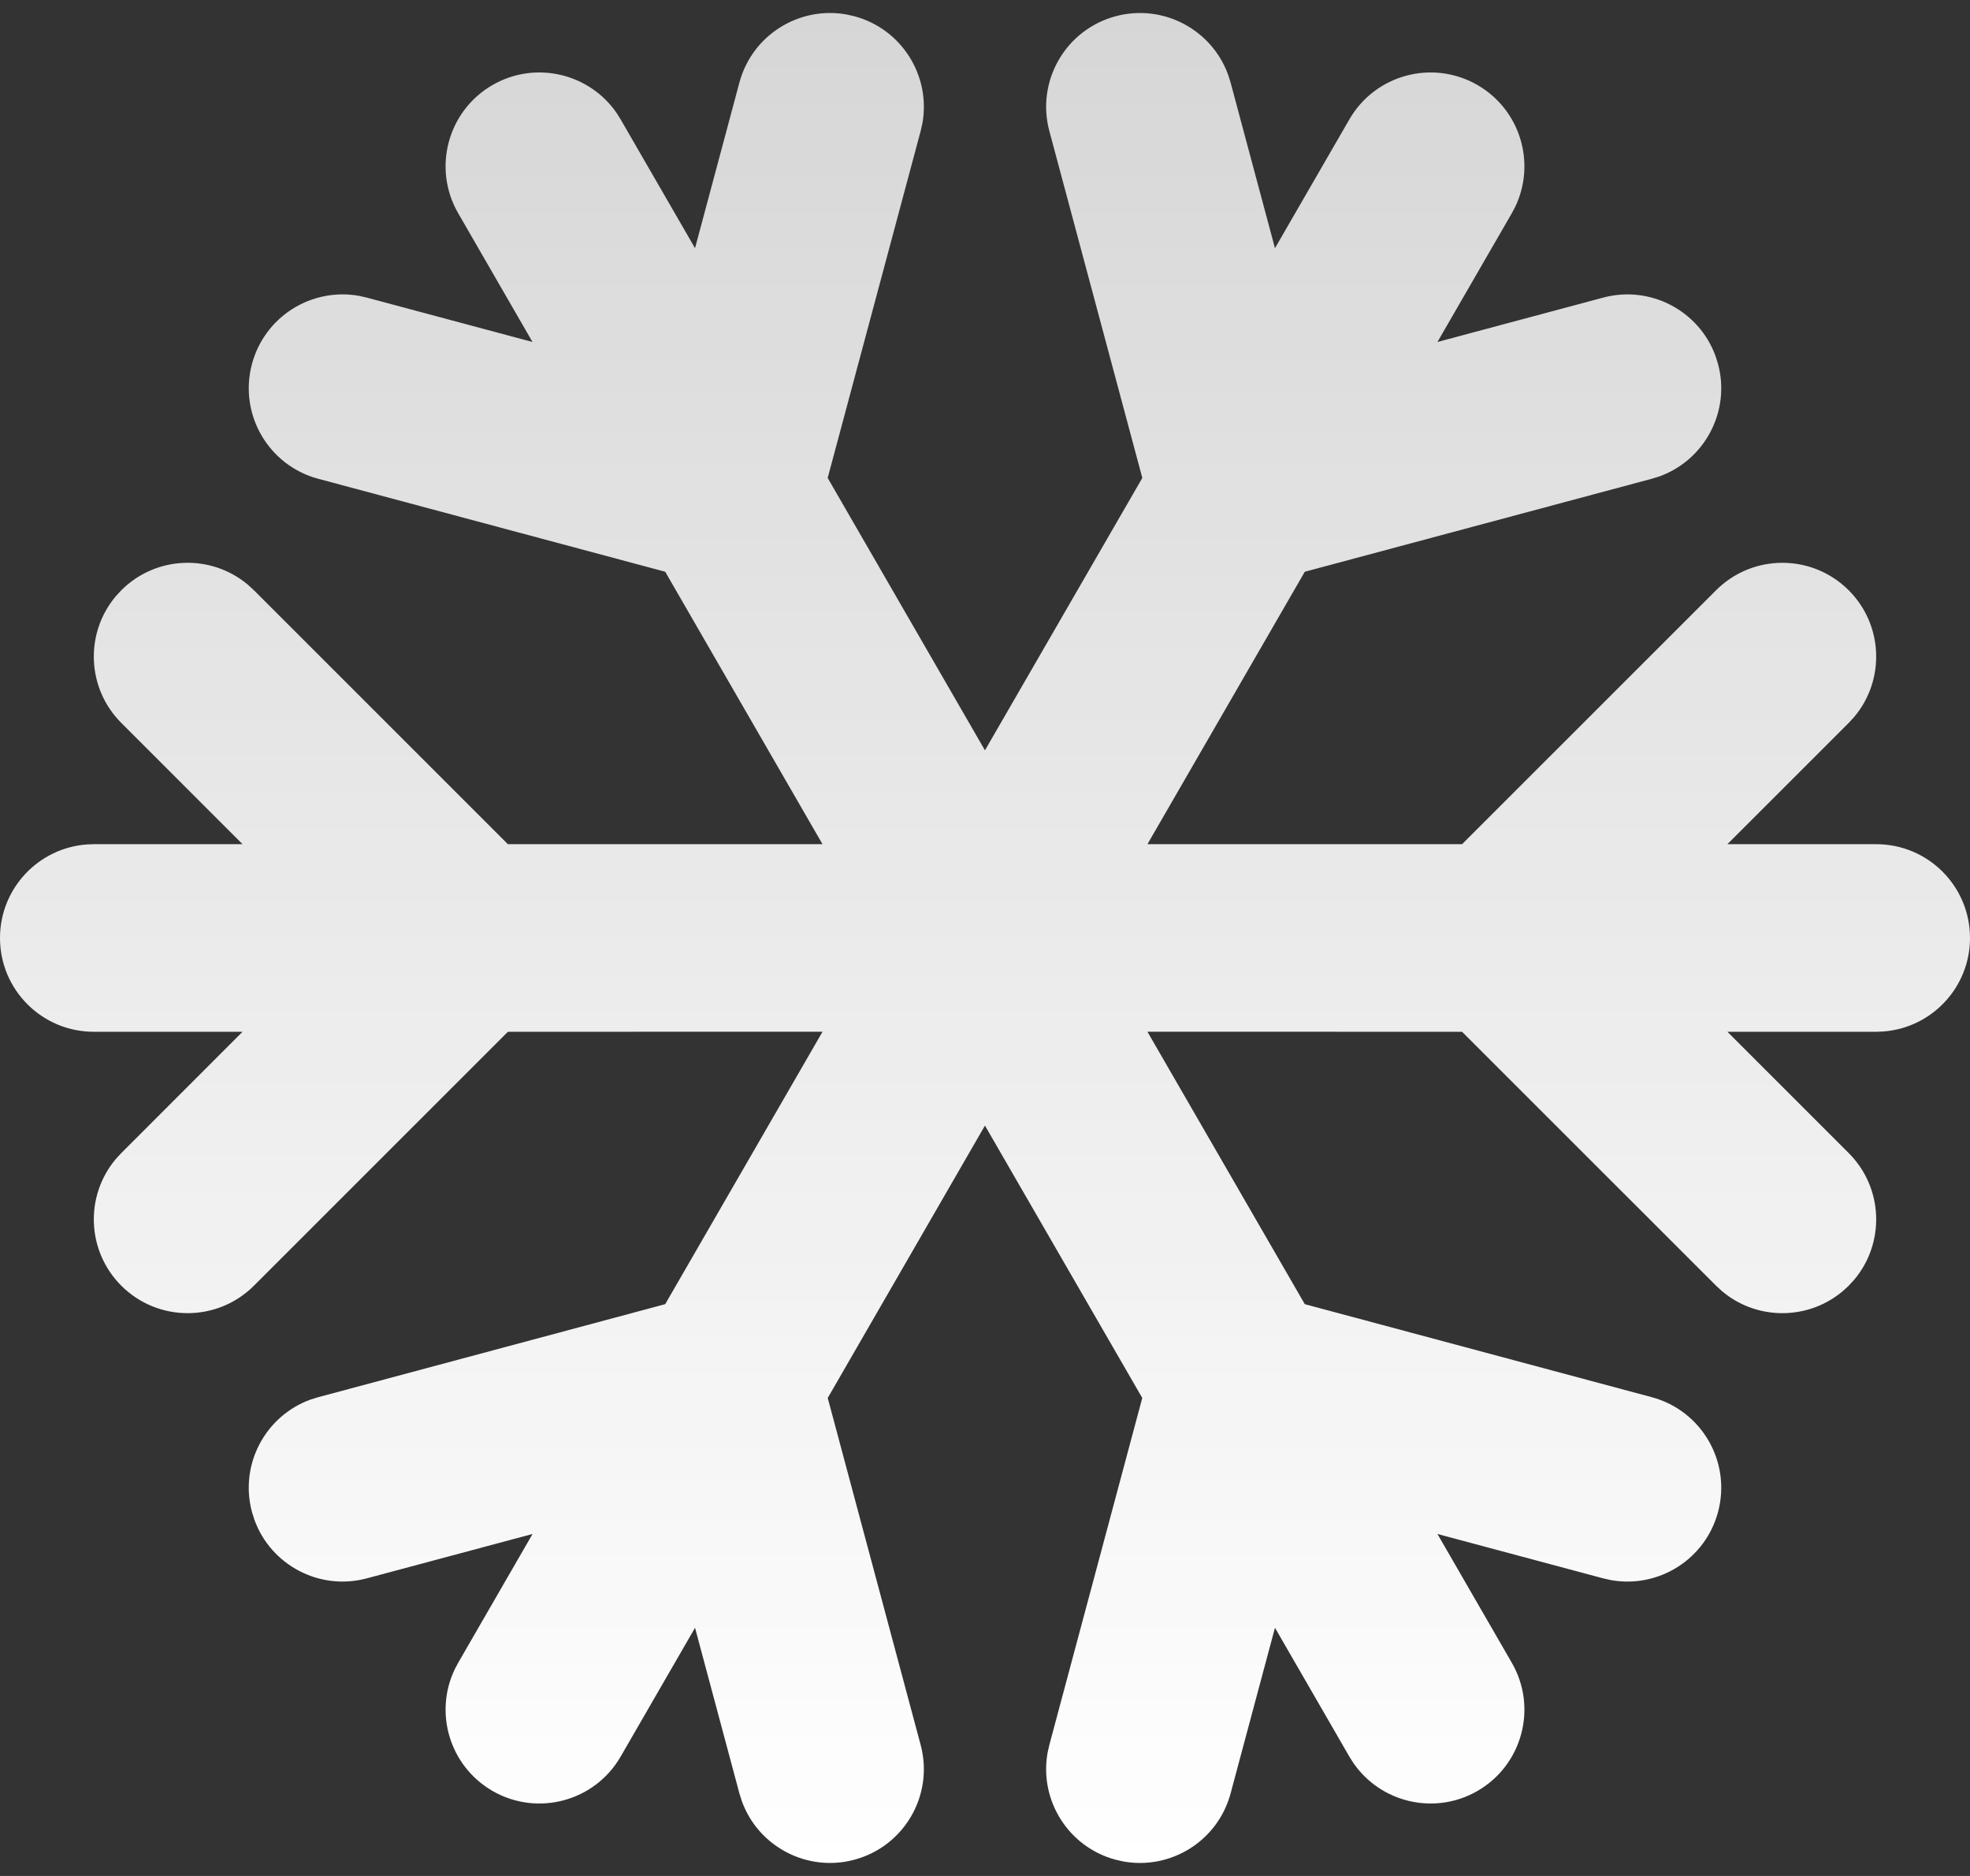 <svg width="42" height="40" viewBox="0 0 42 40" fill="none" xmlns="http://www.w3.org/2000/svg">
<rect x="0" y="0" width="42" height="40" fill="#333333" stroke="none"/>
<path fill-rule="evenodd" clip-rule="evenodd" d="M18.045 0.308L18.214 0.346C19.225 0.617 19.846 1.615 19.666 2.627L19.628 2.795L17.646 10.191L20.999 15.999L24.354 10.191L22.372 2.795C22.086 1.728 22.719 0.632 23.786 0.346C24.797 0.075 25.834 0.629 26.184 1.595L26.236 1.76L27.182 5.292L28.768 2.546C29.32 1.589 30.543 1.261 31.5 1.813C32.413 2.341 32.753 3.479 32.302 4.414L32.232 4.546L30.646 7.292L34.178 6.346C35.189 6.075 36.227 6.629 36.576 7.595L36.628 7.76C36.899 8.771 36.345 9.808 35.379 10.158L35.214 10.209L27.818 12.191L24.464 17.999L31.171 18L36.586 12.586C37.367 11.805 38.633 11.805 39.414 12.586C40.154 13.326 40.193 14.501 39.531 15.287L39.414 15.414L36.828 18H40C41.105 18 42 18.895 42 20C42 21.054 41.184 21.918 40.149 21.994L40 22H36.828L39.414 24.586C40.154 25.326 40.193 26.501 39.531 27.287L39.414 27.414C38.674 28.154 37.499 28.193 36.713 27.531L36.586 27.414L31.171 22L24.463 21.999L27.818 27.808L35.214 29.791C36.281 30.076 36.914 31.173 36.628 32.24C36.357 33.251 35.359 33.872 34.347 33.692L34.178 33.654L30.646 32.708L32.232 35.455C32.784 36.411 32.457 37.634 31.5 38.187C30.587 38.714 29.431 38.439 28.847 37.581L28.768 37.455L27.182 34.708L26.236 38.24C25.965 39.251 24.966 39.872 23.955 39.692L23.786 39.654C22.775 39.383 22.154 38.385 22.334 37.373L22.372 37.205L24.353 29.808L20.999 24L17.647 29.808L19.628 37.205C19.914 38.272 19.281 39.368 18.214 39.654C17.203 39.925 16.166 39.371 15.816 38.405L15.764 38.24L14.818 34.708L13.232 37.455C12.68 38.411 11.457 38.739 10.5 38.187C9.587 37.659 9.247 36.521 9.698 35.587L9.768 35.455L11.354 32.708L7.821 33.654C6.811 33.925 5.773 33.371 5.424 32.405L5.372 32.24C5.101 31.229 5.655 30.192 6.621 29.842L6.786 29.791L14.182 27.808L17.536 21.999L10.828 22L5.414 27.414C4.633 28.195 3.367 28.195 2.586 27.414C1.846 26.674 1.807 25.499 2.469 24.713L2.586 24.586L5.171 22H2C0.895 22 0 21.105 0 20C0 18.946 0.816 18.082 1.851 18.006L2 18H5.171L2.586 15.414C1.846 14.674 1.807 13.499 2.469 12.713L2.586 12.586C3.326 11.846 4.501 11.807 5.287 12.469L5.414 12.586L10.828 18L17.535 17.999L14.182 12.191L6.786 10.209C5.719 9.924 5.086 8.827 5.372 7.76C5.643 6.749 6.641 6.128 7.653 6.308L7.821 6.346L11.353 7.292L9.768 4.546C9.216 3.589 9.543 2.366 10.5 1.813C11.413 1.286 12.569 1.561 13.153 2.419L13.232 2.546L14.818 5.292L15.764 1.76C16.035 0.749 17.034 0.128 18.045 0.308Z" fill="url(#paint0_linear_2034_27)"/>
<defs>
<linearGradient id="paint0_linear_2034_27" x1="21" y1="0.277" x2="21" y2="39.723" gradientUnits="userSpaceOnUse">
<stop stop-color="white" stop-opacity="0.8"/>
<stop offset="1" stop-color="white"/>
</linearGradient>
</defs>
</svg>
